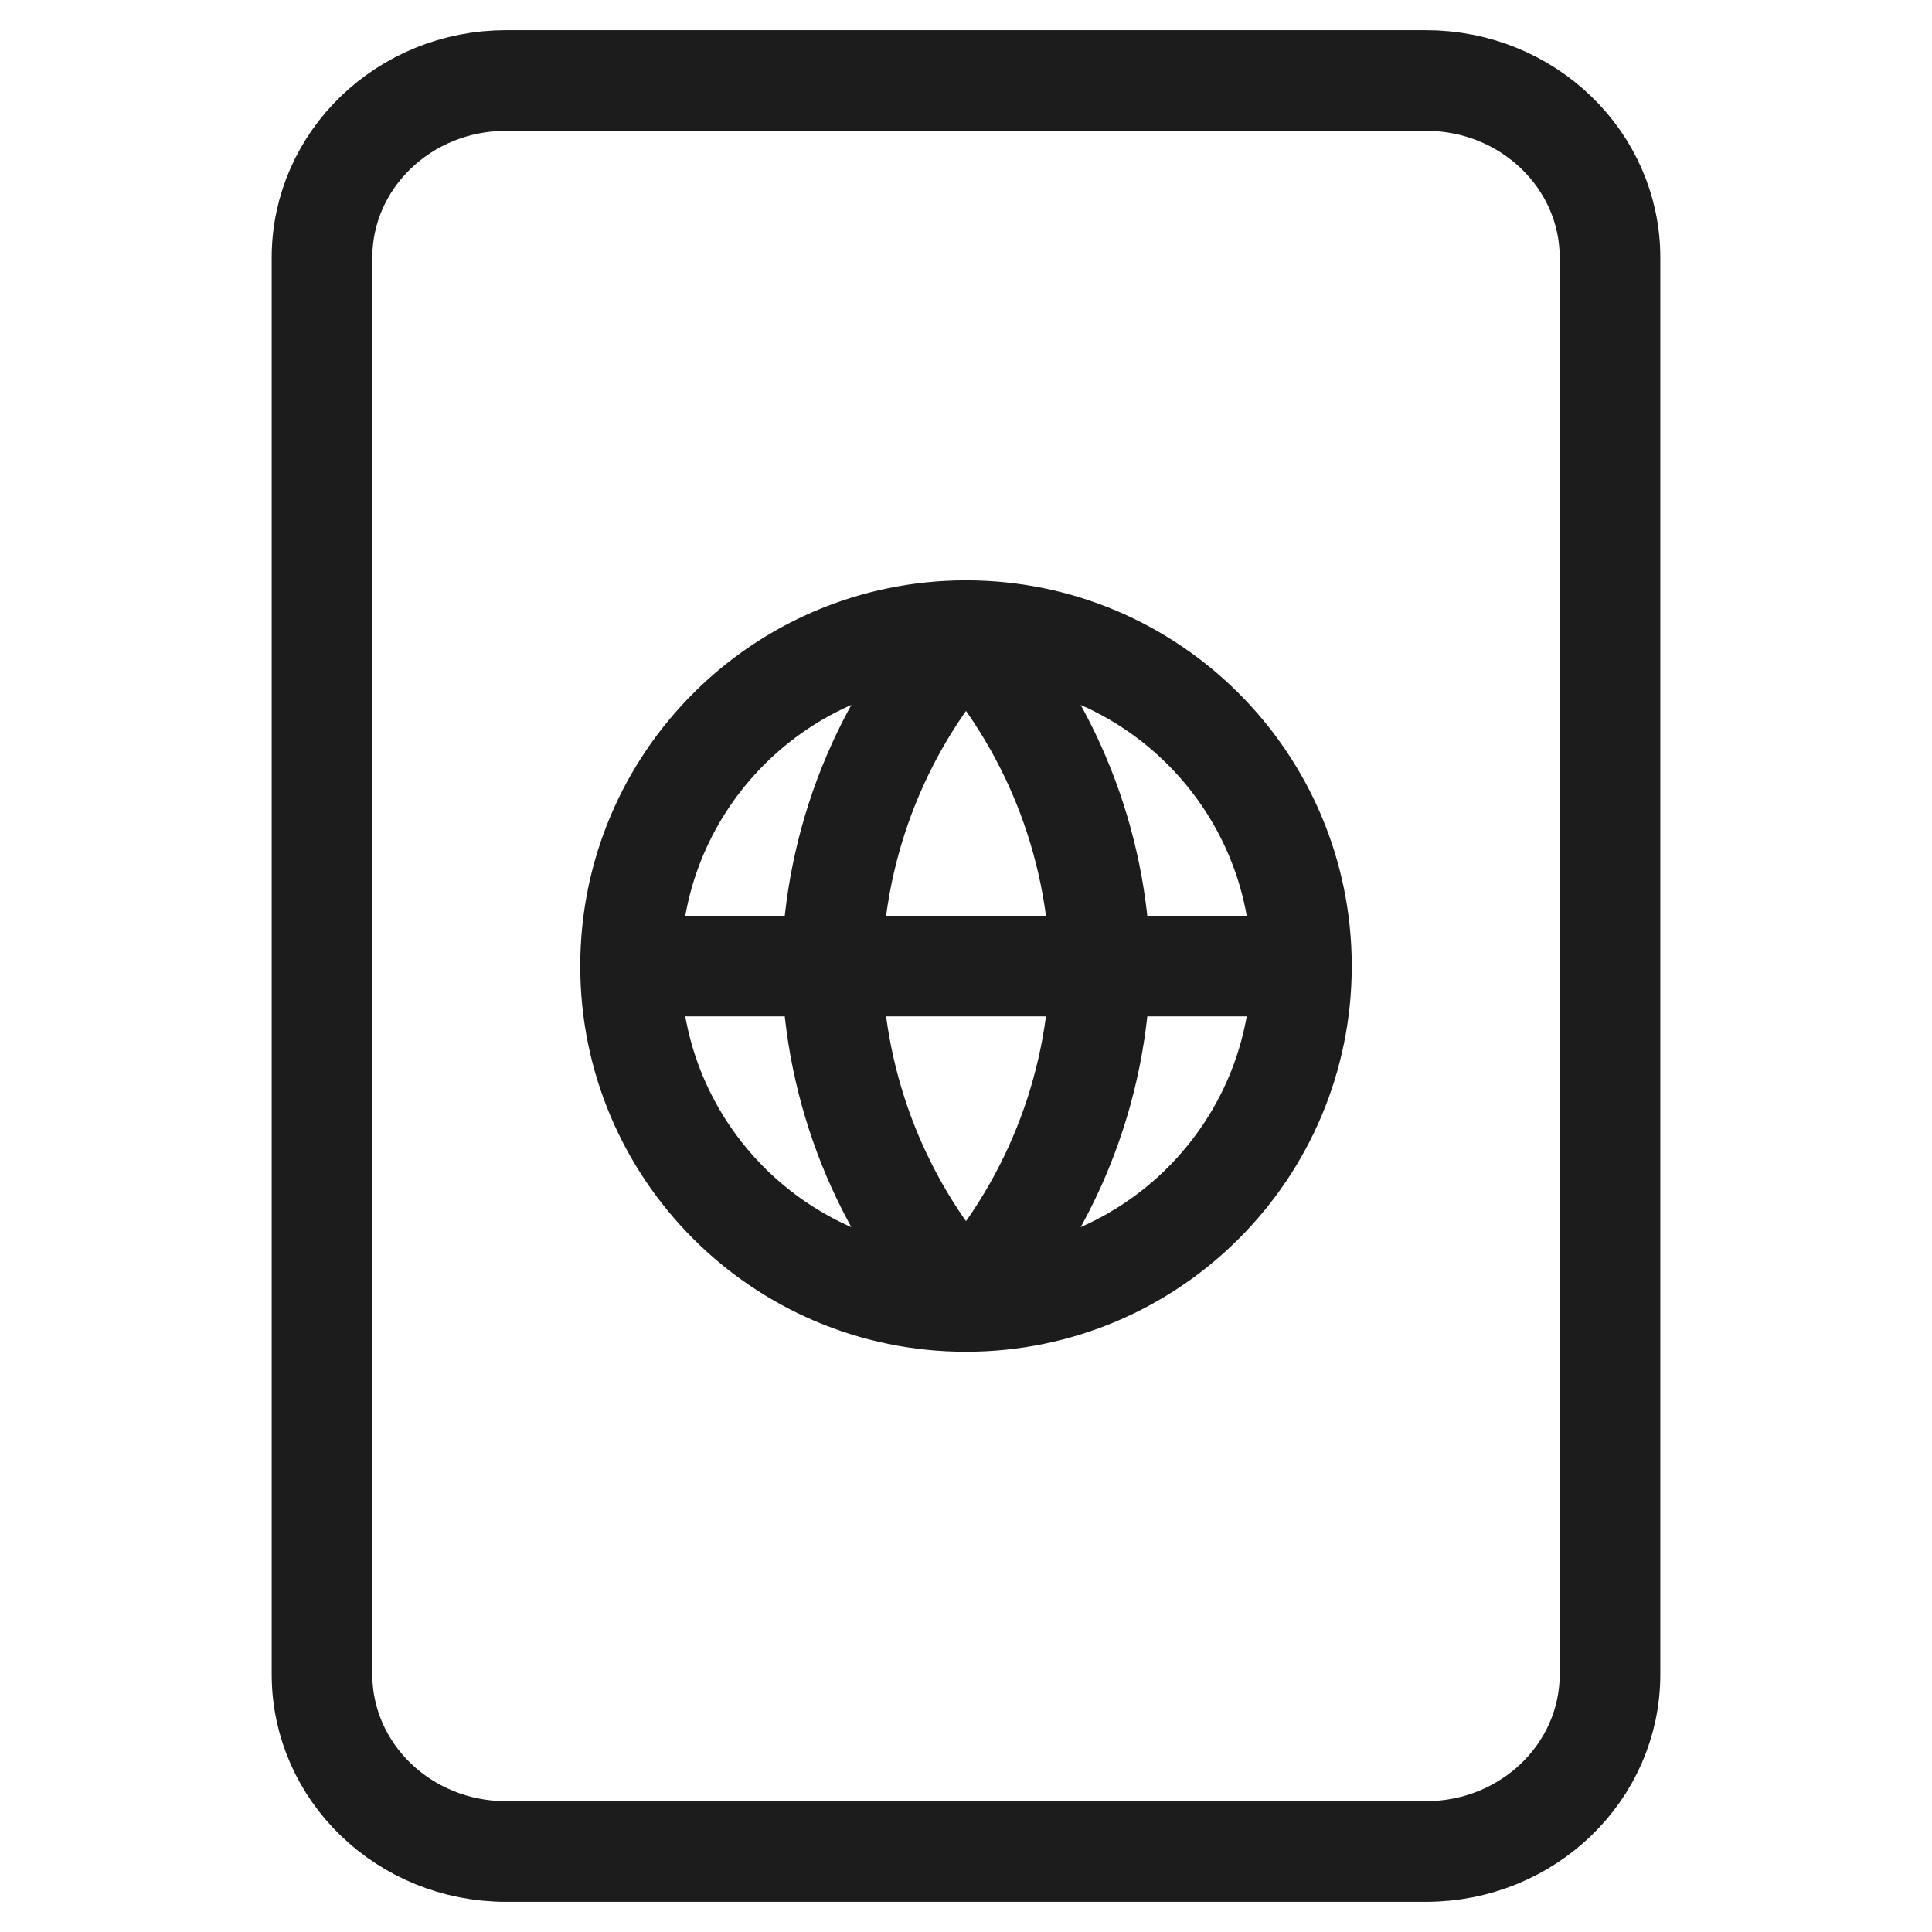 <svg width="24" height="24" viewBox="0 0 24 24" fill="none" xmlns="http://www.w3.org/2000/svg">
<path d="M17.714 1H6.286C5.023 1 4 1.985 4 3.2V20.8C4 22.015 5.023 23 6.286 23H17.714C18.977 23 20 22.015 20 20.8V3.2C20 1.985 18.977 1 17.714 1Z" stroke="#1C1C1C" stroke-width="1.25" stroke-linecap="round" stroke-linejoin="round"/>
<path d="M16.167 12.001C16.167 14.302 14.301 16.167 12 16.167M16.167 12.001C16.167 9.699 14.301 7.834 12 7.834M16.167 12.001H7.833M12 16.167C9.699 16.167 7.833 14.302 7.833 12.001M12 16.167C13.042 15.026 13.635 13.546 13.667 12.001C13.635 10.456 13.042 8.975 12 7.834M12 16.167C10.958 15.026 10.366 13.546 10.334 12.001C10.366 10.456 10.958 8.975 12 7.834M7.833 12.001C7.833 9.699 9.699 7.834 12 7.834" stroke="#1C1C1C" stroke-width="1.25" stroke-linecap="round" stroke-linejoin="round"/>
</svg>
